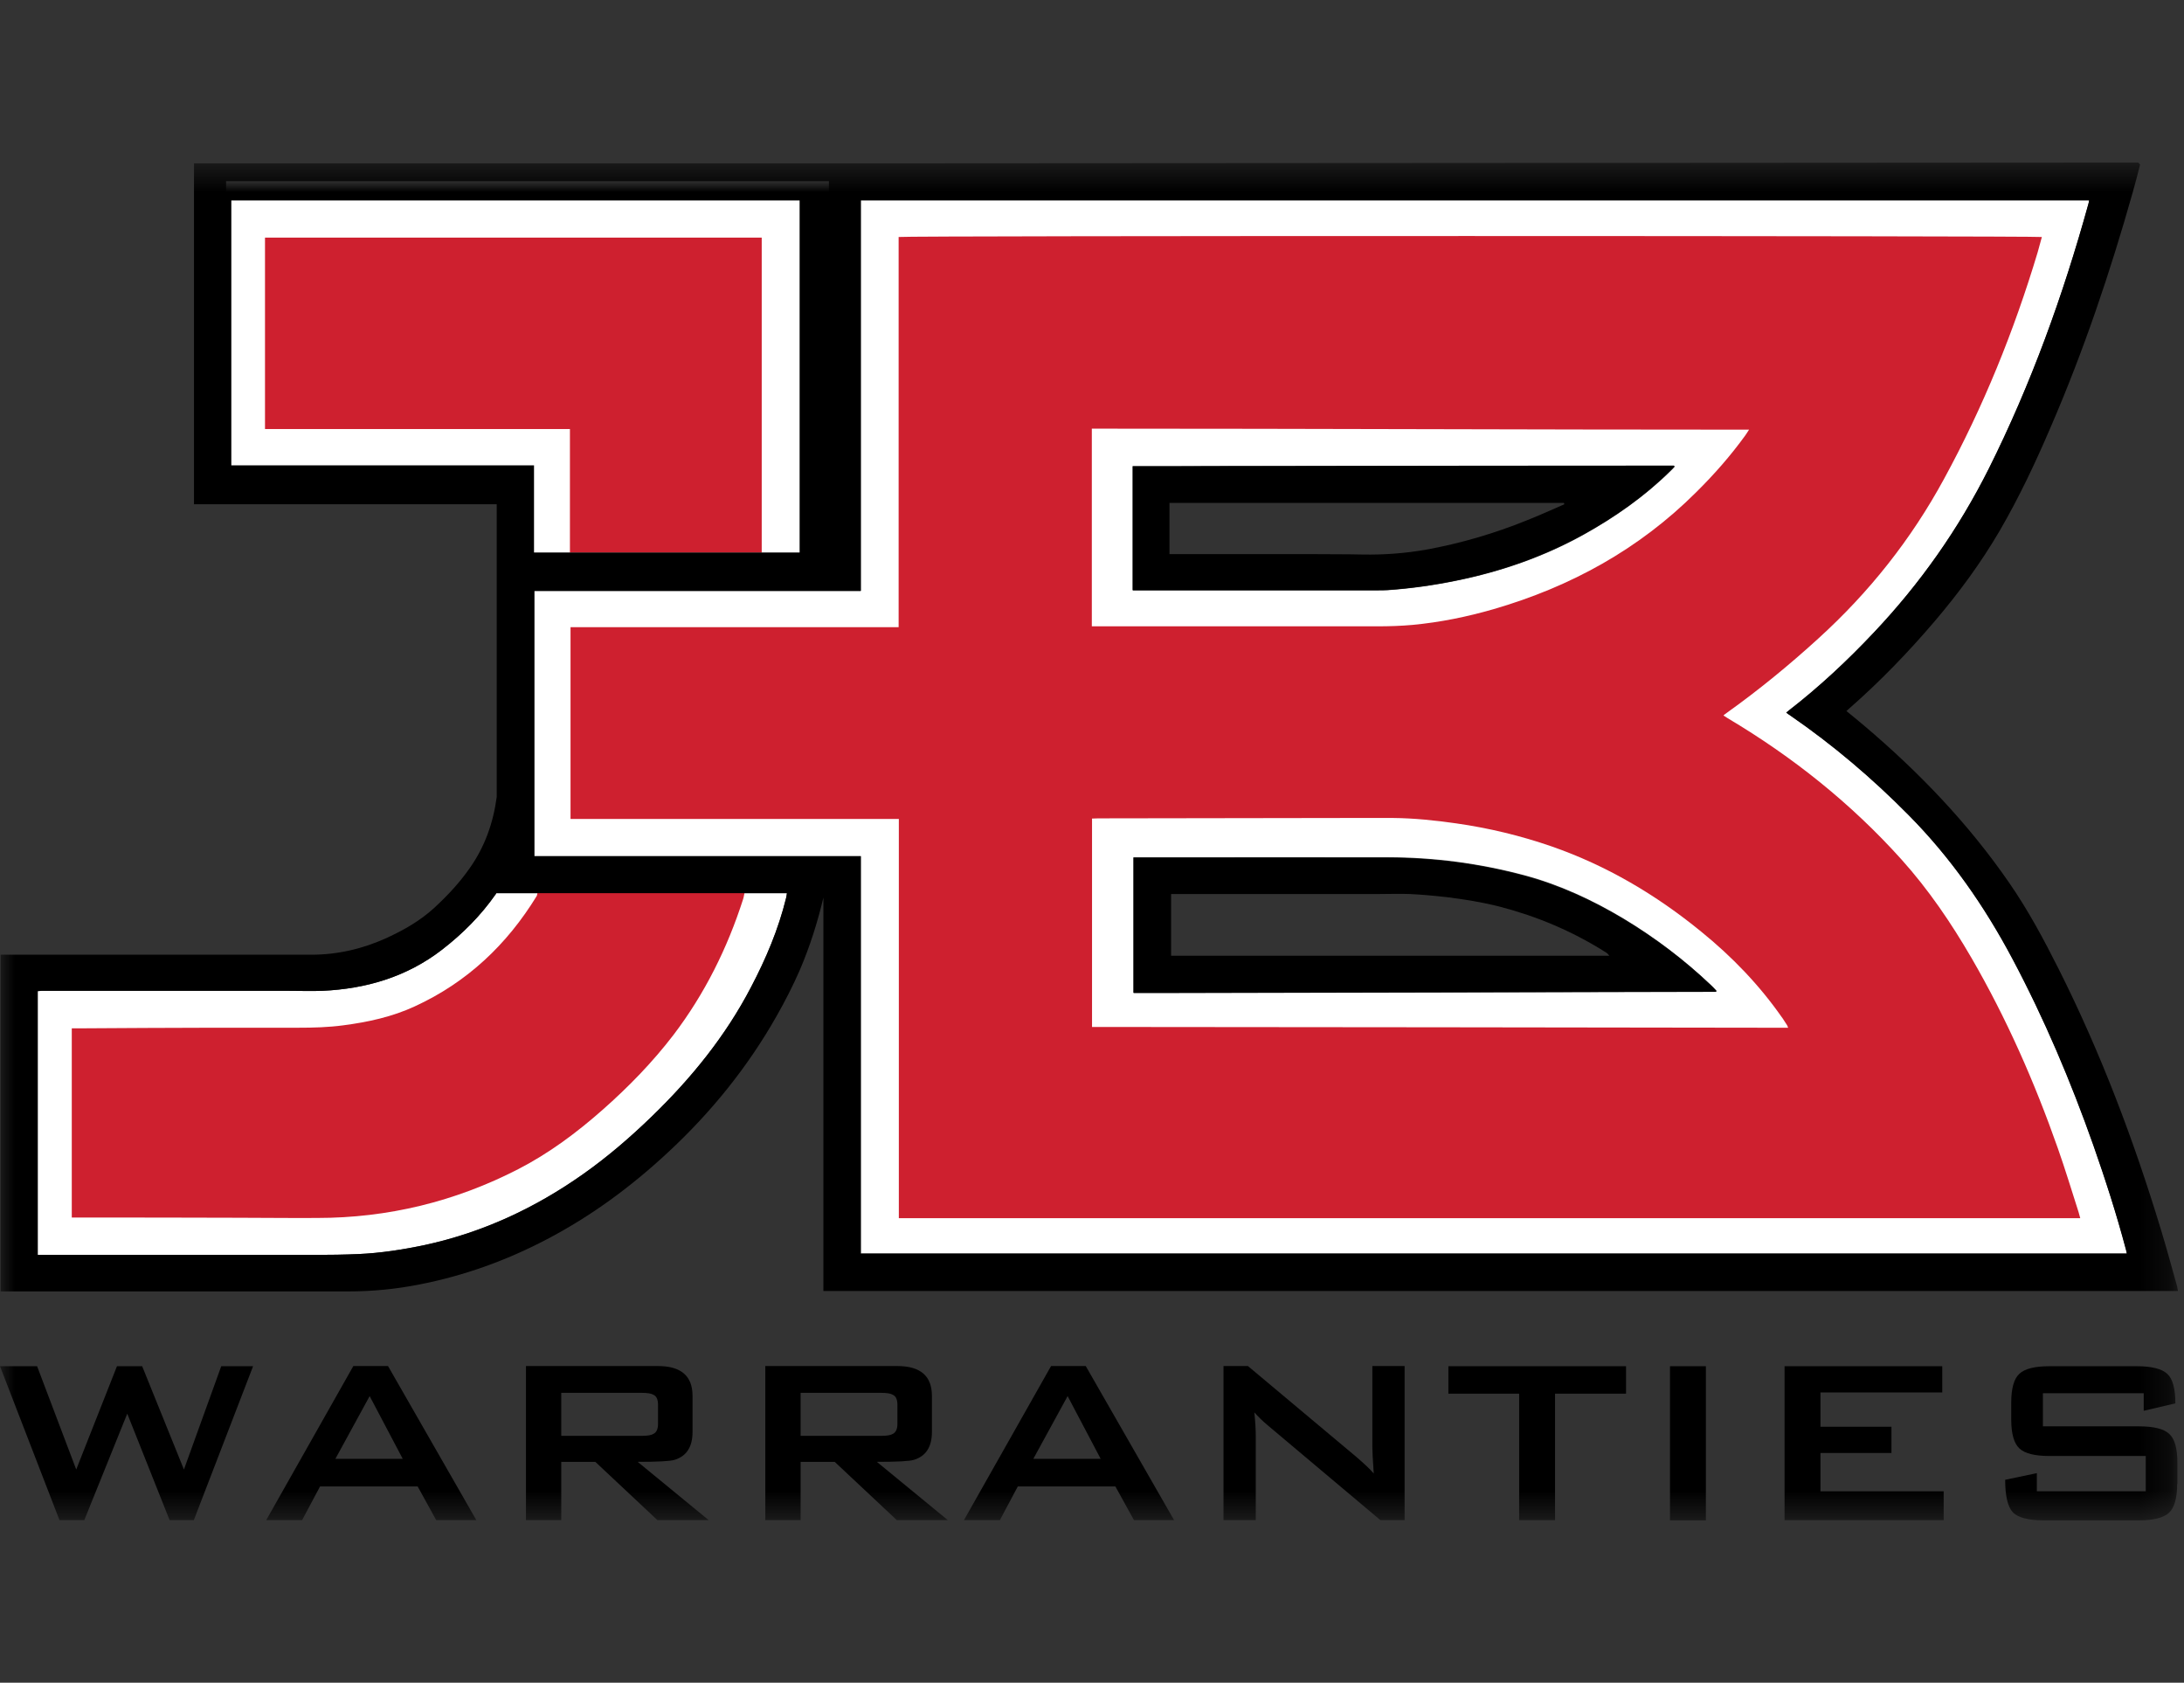 <svg width="74" height="57" viewBox="0 0 74 57" fill="none" xmlns="http://www.w3.org/2000/svg">
<rect x="0" y="0" width="74" height="57" fill="#333333" stroke="none"/>
<g clip-path="url(#clip0_2848_35819)">
<path d="M28.086 6.139H7.66V16.352H17.873L17.235 19.544H28.086V6.139Z" fill="white"/>
<mask id="mask0_2848_35819" style="mask-type:luminance" maskUnits="userSpaceOnUse" x="0" y="5" width="74" height="47">
<path d="M73.797 5.5H0V51.5H73.797V5.5Z" fill="white"/>
</mask>
<g mask="url(#mask0_2848_35819)">
<path d="M26.635 30.42C26.376 31.479 25.952 32.477 25.446 33.44C24.585 35.094 23.424 36.522 22.091 37.813C21.353 38.524 20.588 39.187 19.754 39.774C18.128 40.922 16.352 41.749 14.397 42.173C13.652 42.33 12.908 42.446 12.142 42.48C11.664 42.501 11.179 42.508 10.694 42.508C7.633 42.508 4.578 42.508 1.517 42.508H1.278V33.563C1.312 33.563 1.36 33.563 1.408 33.563C4.196 33.563 6.983 33.563 9.771 33.563C10.154 33.563 10.543 33.577 10.926 33.563C12.409 33.495 13.782 33.092 14.978 32.169C15.675 31.629 16.29 31.014 16.796 30.29C16.802 30.276 16.809 30.27 16.816 30.256H26.581H26.663C26.656 30.304 26.649 30.365 26.635 30.42Z" fill="white"/>
<path d="M8.979 8.049V14.533H19.311V18.722H25.809V14.533V12.846V8.049H8.979Z" fill="#CE202F"/>
<path d="M29.163 42.459H72.068C72.055 42.405 72.041 42.357 72.034 42.309C71.713 41.12 71.337 39.952 70.934 38.79C70.169 36.624 69.273 34.513 68.194 32.476C67.244 30.686 66.096 29.039 64.668 27.598C63.438 26.354 62.112 25.233 60.671 24.236C60.623 24.202 60.582 24.167 60.527 24.133C60.568 24.099 60.596 24.079 60.616 24.058C61.648 23.259 62.598 22.37 63.493 21.421C65.064 19.76 66.363 17.915 67.388 15.872C68.823 13.002 69.909 9.996 70.763 6.907C70.777 6.866 70.777 6.825 70.79 6.777H29.17V20.013H18.108V28.998H29.17V42.453L29.163 42.459ZM58.149 33.556C58.149 33.556 58.142 33.583 58.136 33.59C51.986 33.604 45.836 33.617 39.68 33.624H39.037C38.825 33.624 38.614 33.624 38.402 33.624V29.039H39.68C42.126 29.039 44.572 29.039 47.025 29.039C48.59 29.039 50.134 29.244 51.651 29.648C52.847 29.969 53.961 30.488 55.013 31.117C56.079 31.759 57.07 32.511 57.972 33.365C58.033 33.419 58.088 33.481 58.142 33.542M38.381 15.797H39.577C40.957 15.797 42.338 15.79 43.725 15.79C47.989 15.79 52.252 15.783 56.516 15.777H56.728C56.728 15.777 56.735 15.797 56.742 15.811C56.701 15.858 56.66 15.906 56.612 15.947C55.73 16.815 54.726 17.519 53.646 18.12C52.3 18.865 50.858 19.364 49.348 19.671C48.583 19.828 47.804 19.938 47.025 19.992C46.916 19.999 46.806 19.999 46.697 19.999C44.34 19.999 41.982 19.999 39.632 19.999H38.388V15.797H38.381Z" fill="white"/>
<path d="M18.224 30.146C18.224 30.146 18.203 30.317 18.189 30.345C17.178 31.998 15.825 33.276 14.055 34.089C13.29 34.444 12.47 34.622 11.636 34.731C11.124 34.8 10.611 34.813 10.099 34.813C9.142 34.813 8.179 34.813 7.222 34.813C5.699 34.813 4.168 34.827 2.644 34.834H2.432V41.243H2.631C4.441 41.243 6.252 41.243 8.063 41.25C8.958 41.25 9.846 41.264 10.741 41.257C13.147 41.257 15.422 40.703 17.561 39.603C18.606 39.064 19.542 38.367 20.424 37.588C21.298 36.816 22.111 35.982 22.822 35.053C23.881 33.659 24.647 32.114 25.18 30.454C25.2 30.399 25.227 30.222 25.248 30.14H18.224V30.146Z" fill="#CE202F"/>
<path d="M70.483 41.258C70.462 41.182 70.448 41.121 70.428 41.059C70.196 40.335 69.977 39.611 69.724 38.893C68.938 36.659 67.989 34.5 66.8 32.45C66.109 31.261 65.344 30.133 64.422 29.108C62.714 27.209 60.739 25.637 58.545 24.332C58.498 24.305 58.45 24.271 58.395 24.236C58.436 24.202 58.463 24.175 58.498 24.154C59.591 23.375 60.623 22.528 61.613 21.626C63.335 20.061 64.757 18.271 65.87 16.221C67.203 13.775 68.241 11.213 69.041 8.548C69.089 8.377 69.137 8.199 69.184 8.028C68.904 7.987 30.605 7.981 30.448 8.028V21.244H19.331V27.742H30.455V41.264H70.483V41.258ZM60.377 34.459C60.438 34.547 60.493 34.643 60.554 34.732C60.561 34.746 60.568 34.766 60.588 34.814C52.71 34.8 44.859 34.794 37.001 34.787V27.728C37.083 27.728 37.144 27.721 37.213 27.721L45.754 27.708C46.239 27.708 46.717 27.708 47.203 27.708C47.92 27.715 48.638 27.79 49.348 27.892C50.448 28.049 51.528 28.309 52.573 28.671C54.439 29.32 56.113 30.311 57.637 31.555C58.682 32.402 59.611 33.365 60.383 34.472M36.994 14.52C44.415 14.52 51.815 14.554 59.263 14.554C59.208 14.636 59.174 14.697 59.133 14.752C58.634 15.442 58.074 16.078 57.466 16.679C55.532 18.606 53.216 19.877 50.605 20.635C49.703 20.895 48.795 21.08 47.858 21.168C47.469 21.203 47.073 21.216 46.683 21.216C43.533 21.216 40.383 21.216 37.24 21.216H36.994V14.513V14.52Z" fill="#CE202F"/>
<path d="M56.721 15.771H56.509C52.246 15.771 47.982 15.777 43.711 15.784C42.331 15.784 40.951 15.784 39.57 15.791H38.374V19.993H39.618C41.975 19.993 44.333 19.993 46.684 19.993C46.793 19.993 46.902 19.993 47.011 19.986C47.79 19.932 48.569 19.823 49.335 19.665C50.845 19.358 52.28 18.859 53.633 18.114C54.712 17.52 55.717 16.816 56.598 15.941C56.646 15.893 56.687 15.852 56.728 15.805C56.728 15.791 56.721 15.777 56.714 15.771M51.726 17.629C50.626 18.073 49.485 18.408 48.317 18.62C47.606 18.743 46.895 18.797 46.178 18.784C45.577 18.77 44.975 18.777 44.367 18.77C42.843 18.77 41.313 18.77 39.789 18.77H39.625V17.035H52.99L53.004 17.082C52.58 17.267 52.157 17.458 51.726 17.629Z" fill="black"/>
<path d="M58.149 33.557C58.095 33.502 58.033 33.441 57.978 33.386C57.077 32.525 56.086 31.78 55.02 31.138C53.961 30.502 52.847 29.99 51.658 29.669C50.141 29.259 48.597 29.061 47.032 29.054C44.586 29.047 42.139 29.054 39.687 29.054H38.409V33.639C38.62 33.639 38.832 33.639 39.051 33.639H39.693C45.843 33.625 52 33.611 58.149 33.598C58.149 33.584 58.156 33.571 58.163 33.557M39.68 32.375V30.284H39.898C39.898 30.284 44.449 30.284 46.724 30.284C47.073 30.284 47.422 30.27 47.77 30.284C48.194 30.304 48.624 30.345 49.048 30.393C49.642 30.468 50.237 30.564 50.824 30.714C52.082 31.042 53.264 31.541 54.364 32.231C54.425 32.265 54.48 32.306 54.528 32.375H39.68Z" fill="black"/>
<path d="M73.769 43.581C73.585 42.925 73.407 42.269 73.209 41.619C72.293 38.606 71.18 35.668 69.765 32.846C69.26 31.841 68.727 30.844 68.084 29.914C66.697 27.899 65.016 26.149 63.151 24.571C62.96 24.407 62.761 24.25 62.563 24.086C62.604 24.052 62.625 24.024 62.652 24.004C63.698 23.088 64.661 22.091 65.563 21.032C66.376 20.075 67.121 19.064 67.756 17.977C68.412 16.85 68.966 15.674 69.478 14.479C70.599 11.889 71.501 9.217 72.266 6.504C72.355 6.19 72.437 5.876 72.512 5.575L72.451 5.507C71.829 5.507 29.157 5.534 29.157 5.534H6.573V17.082H16.83V26.997C16.714 27.871 16.427 28.684 15.914 29.409C15.566 29.908 15.156 30.345 14.711 30.755C14.233 31.192 13.68 31.506 13.099 31.773C12.286 32.142 11.438 32.34 10.543 32.34C7.455 32.34 4.366 32.34 1.278 32.34H0.014H0.021V43.745H1.285C4.79 43.745 8.288 43.745 11.794 43.745C12.607 43.745 13.406 43.669 14.199 43.512C15.716 43.218 17.158 42.699 18.524 41.982C20.028 41.196 21.374 40.205 22.617 39.05C24.087 37.69 25.33 36.153 26.314 34.417C26.601 33.912 26.867 33.392 27.1 32.859C27.442 32.06 27.701 31.24 27.899 30.406V43.731H73.797C73.783 43.676 73.776 43.628 73.769 43.581ZM7.838 15.77V6.791H27.093V18.715H18.094V15.763H7.838V15.77ZM26.635 30.42C26.375 31.479 25.952 32.477 25.446 33.44C24.585 35.094 23.424 36.522 22.091 37.813C21.36 38.524 20.588 39.187 19.754 39.775C18.128 40.922 16.352 41.749 14.397 42.173C13.652 42.33 12.908 42.446 12.142 42.48C11.657 42.501 11.179 42.508 10.694 42.508C7.633 42.508 4.578 42.508 1.517 42.508H1.278V33.577C1.312 33.577 1.36 33.563 1.408 33.563C4.195 33.563 6.983 33.563 9.771 33.563C10.154 33.563 10.543 33.577 10.926 33.563C12.409 33.495 13.782 33.092 14.978 32.169C15.675 31.63 16.29 31.015 16.796 30.29C16.802 30.277 16.809 30.27 16.816 30.256H26.581H26.663C26.656 30.304 26.649 30.365 26.635 30.42ZM29.163 42.46V29.006H18.101V20.02H29.163V6.791H70.783C70.777 6.839 70.77 6.88 70.756 6.921C69.902 10.01 68.816 13.016 67.381 15.886C66.356 17.929 65.057 19.774 63.486 21.435C62.591 22.384 61.641 23.273 60.609 24.072C60.589 24.093 60.561 24.106 60.52 24.14C60.575 24.181 60.616 24.216 60.664 24.243C62.105 25.234 63.431 26.361 64.661 27.605C66.089 29.047 67.237 30.693 68.187 32.484C69.266 34.513 70.162 36.631 70.927 38.797C71.337 39.959 71.713 41.127 72.027 42.316C72.041 42.364 72.054 42.412 72.061 42.467H29.157L29.163 42.46Z" fill="black"/>
<path d="M8.575 46.279L6.567 51.493H5.747L4.312 47.885L2.856 51.493H2.016L0 46.279H1.257L2.583 49.778L3.963 46.279H4.817L6.232 49.778L7.496 46.279H8.575Z" fill="black"/>
<path d="M16.147 51.493H14.78L14.152 50.352H10.844L10.236 51.493H9.02L11.972 46.273H13.147L16.14 51.493H16.147ZM13.646 49.416L12.525 47.291L11.364 49.416H13.653H13.646Z" fill="black"/>
<path d="M24.012 51.493H22.276L20.171 49.518H19.017V51.493H17.821V46.273H22.29C23.075 46.273 23.465 46.607 23.465 47.284V48.507C23.465 49.013 23.26 49.327 22.857 49.45C22.7 49.498 22.283 49.518 21.606 49.518L24.012 51.493ZM22.296 48.22V47.591C22.296 47.414 22.249 47.297 22.146 47.25C22.071 47.202 21.941 47.181 21.75 47.181H19.017V48.637H21.75C21.941 48.637 22.071 48.616 22.146 48.568C22.249 48.514 22.296 48.398 22.296 48.227" fill="black"/>
<path d="M32.129 51.493H30.387L28.282 49.518H27.127V51.493H25.931V46.273H30.4C31.186 46.273 31.576 46.607 31.576 47.284V48.507C31.576 49.013 31.37 49.327 30.967 49.45C30.81 49.498 30.393 49.518 29.71 49.518L32.115 51.493H32.129ZM30.407 48.22V47.591C30.407 47.414 30.359 47.297 30.257 47.25C30.181 47.202 30.052 47.181 29.86 47.181H27.127V48.637H29.86C30.052 48.637 30.181 48.616 30.257 48.568C30.359 48.514 30.407 48.398 30.407 48.227" fill="black"/>
<path d="M39.788 51.493H38.422L37.793 50.352H34.486L33.878 51.493H32.661L35.613 46.273H36.788L39.781 51.493H39.788ZM37.294 49.416L36.174 47.291L35.012 49.416H37.301H37.294Z" fill="black"/>
<path d="M47.599 51.493H46.772L42.939 48.268C42.775 48.131 42.631 47.988 42.501 47.844C42.535 48.179 42.549 48.445 42.549 48.644V51.493H41.456V46.273H42.283L45.952 49.347C46.212 49.573 46.417 49.757 46.546 49.914C46.512 49.429 46.499 49.129 46.499 49.013V46.273H47.592V51.493H47.599Z" fill="black"/>
<path d="M55.095 47.209H52.689V51.493H51.473V47.209H49.075V46.279H55.095V47.209Z" fill="black"/>
<path d="M57.8 46.279H56.584V51.5H57.8V46.279Z" fill="black"/>
<path d="M65.857 51.493H60.466V46.279H65.809V47.168H61.682V48.329H64.088V49.218H61.682V50.516H65.857V51.493Z" fill="black"/>
<path d="M73.769 50.263C73.769 50.748 73.674 51.076 73.489 51.247C73.298 51.418 72.956 51.5 72.471 51.5H69.246C68.713 51.5 68.365 51.404 68.194 51.22C68.023 51.028 67.941 50.666 67.941 50.126L69.014 49.901V50.516H72.704V49.32H69.444C68.952 49.32 68.611 49.238 68.426 49.067C68.242 48.896 68.146 48.575 68.146 48.083V47.509C68.146 47.024 68.242 46.696 68.426 46.532C68.611 46.361 68.952 46.279 69.444 46.279H72.41C72.909 46.279 73.25 46.368 73.435 46.539C73.619 46.71 73.708 47.045 73.708 47.537L72.635 47.789V47.195H69.219V48.316H72.478C72.97 48.316 73.312 48.398 73.496 48.568C73.688 48.739 73.776 49.067 73.776 49.552V50.27L73.769 50.263Z" fill="black"/>
</g>
</g>
<defs>
<clipPath id="clip0_2848_35819">
<rect width="73.797" height="57" fill="white"/>
</clipPath>
</defs>
</svg>
